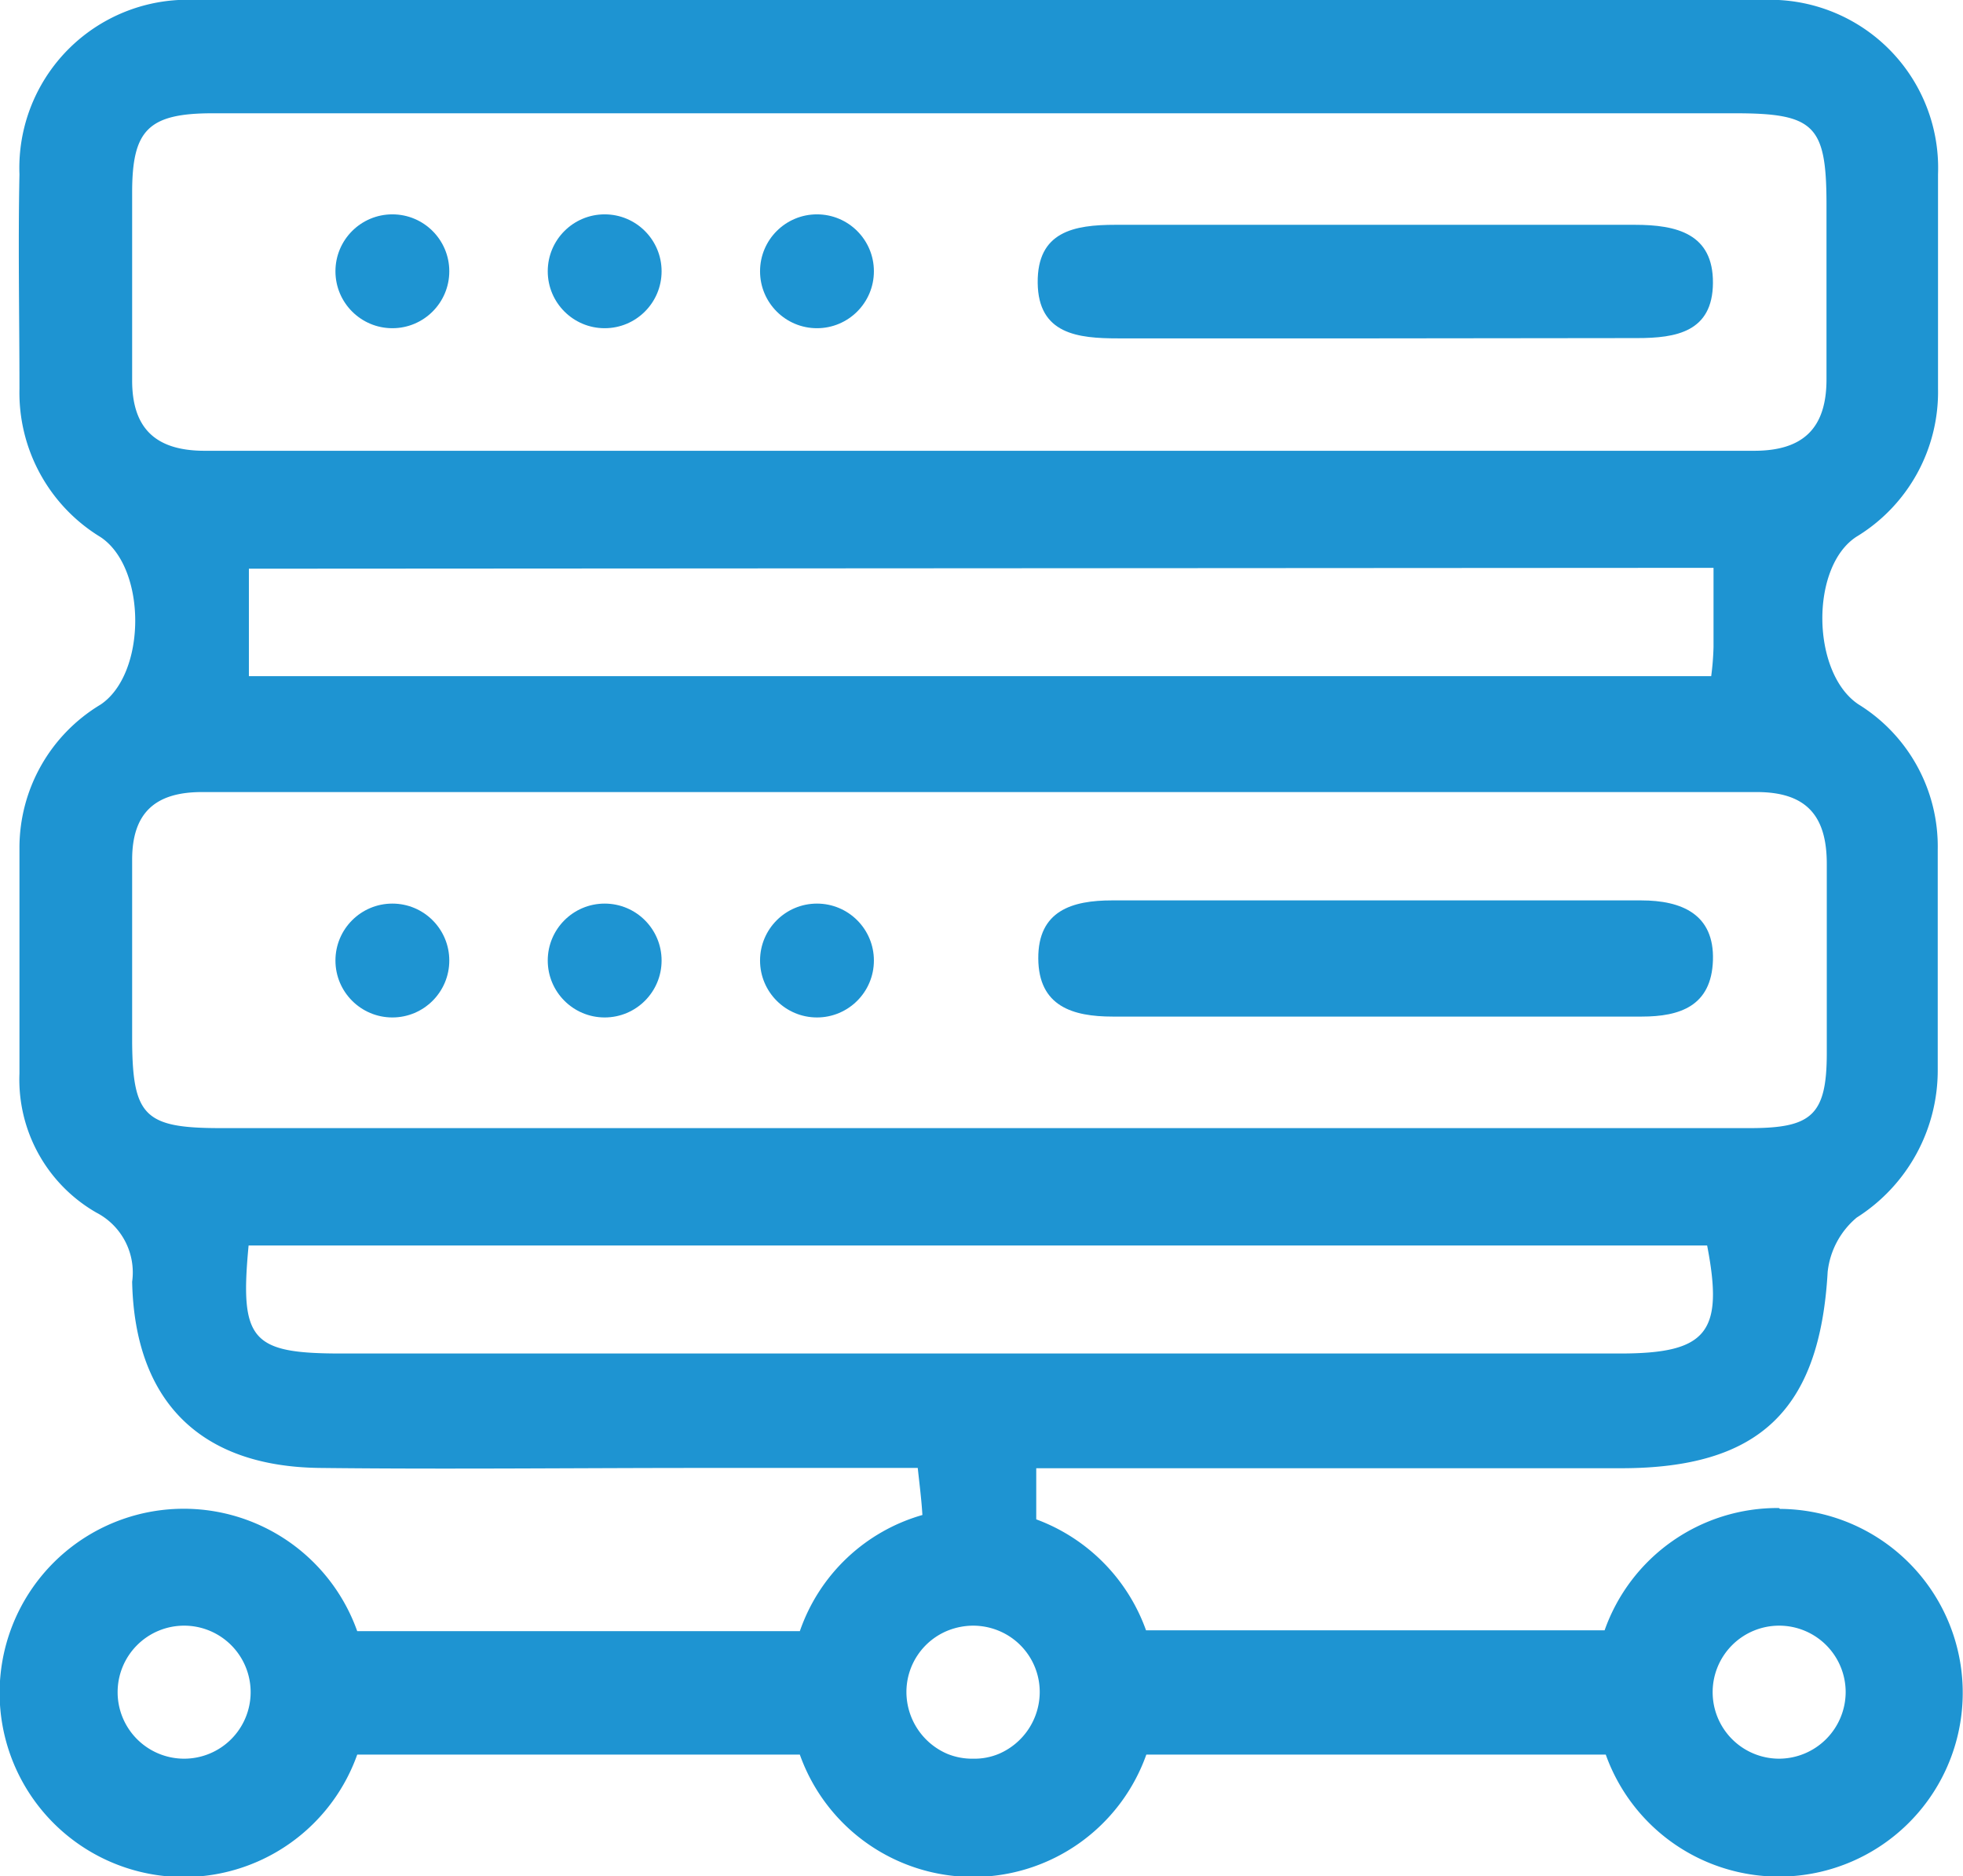 <svg id="Layer_1" data-name="Layer 1" xmlns="http://www.w3.org/2000/svg" viewBox="0 0 67.59 64.59"><defs><style>.cls-1{fill:#1e94d2;}</style></defs><title>ايقونات وصور الاستضافة</title><path class="cls-1" d="M61.25,51.92a6.31,6.31,0,0,0-6,4.21H39.46a6.35,6.35,0,0,0-3.78-3.82c0-.56,0-1.14,0-1.76h2.21c6,0,11.94,0,17.92,0,4.77,0,6.85-2,7.12-6.76a2.84,2.84,0,0,1,1-1.87,6,6,0,0,0,2.79-5.11c0-2.53,0-5.05,0-7.56a5.75,5.75,0,0,0-2.73-5c-1.62-1.08-1.67-4.73-.07-5.77a5.83,5.83,0,0,0,2.81-5.1c0-2.46,0-4.92,0-7.38a5.79,5.79,0,0,0-6.08-6H6.77A5.79,5.79,0,0,0,.67,6c-.05,2.46,0,4.93,0,7.39a5.82,5.82,0,0,0,2.79,5.1c1.6,1.06,1.59,4.71,0,5.77A5.75,5.75,0,0,0,.67,29.21c0,2.58,0,5.17,0,7.75a5.28,5.28,0,0,0,2.65,4.79,2.32,2.32,0,0,1,1.23,2.38c.09,4.12,2.35,6.37,6.48,6.41,4.37.05,8.74,0,13.11,0h7.46c.06.56.13,1.1.16,1.62a6.29,6.29,0,0,0-4.22,4H12.3a6.34,6.34,0,1,0,0,4.25H27.54a6.33,6.33,0,0,0,11.93,0H55.29a6.33,6.33,0,1,0,6-8.46ZM6.34,60.55a2.29,2.29,0,1,1,2.29-2.29A2.29,2.29,0,0,1,6.34,60.55ZM4.55,13.07c0-2.15,0-4.3,0-6.44S5.09,3.9,7.32,3.9H59.74c2.72,0,3.14.41,3.15,3.07,0,2,0,4.06,0,6.09,0,1.69-.81,2.46-2.49,2.46H7.05C5.39,15.52,4.54,14.78,4.55,13.07ZM59,19.55c0,1,0,1.88,0,2.73a9.45,9.45,0,0,1-.08,1H8.57v-3.7ZM4.55,35.88c0-2.09,0-4.17,0-6.28,0-1.6.78-2.33,2.4-2.33q26.76,0,53.54,0c1.75,0,2.42.86,2.41,2.51,0,2.15,0,4.31,0,6.47s-.53,2.59-2.66,2.59H7.6C5,38.84,4.57,38.44,4.55,35.88Zm7.2,10.72c-3.1,0-3.5-.45-3.19-3.72H58.78c.58,3,0,3.72-3,3.72ZM34.4,60.38a2.17,2.17,0,0,1-.89.17,2.25,2.25,0,0,1-.9-.17,2.32,2.32,0,0,1-1.4-2.12,2.28,2.28,0,0,1,1.45-2.13,2.38,2.38,0,0,1,.85-.16,2.32,2.32,0,0,1,.84.16,2.28,2.28,0,0,1,1.45,2.13A2.32,2.32,0,0,1,34.4,60.38Zm26.86.17a2.29,2.29,0,1,1,2.29-2.29A2.3,2.3,0,0,1,61.26,60.55Z"/><path class="cls-1" d="M47.34,11.65H38.5c-1.38,0-2.75-.14-2.77-1.91s1.25-2,2.68-2c6,0,11.92,0,17.88,0,1.45,0,2.7.31,2.69,2s-1.27,1.9-2.61,1.9Z"/><path class="cls-1" d="M47.31,35h-9c-1.37,0-2.55-.35-2.56-2s1.17-2,2.54-2H56.51c1.4,0,2.52.48,2.47,2.06S57.84,35,56.53,35Z"/><circle class="cls-1" cx="13.51" cy="9.34" r="1.96"/><circle class="cls-1" cx="20.82" cy="9.34" r="1.96"/><circle class="cls-1" cx="28.13" cy="9.34" r="1.96"/><circle class="cls-1" cx="13.51" cy="33.07" r="1.96"/><circle class="cls-1" cx="20.82" cy="33.07" r="1.96"/><circle class="cls-1" cx="28.13" cy="33.07" r="1.96"/></svg>